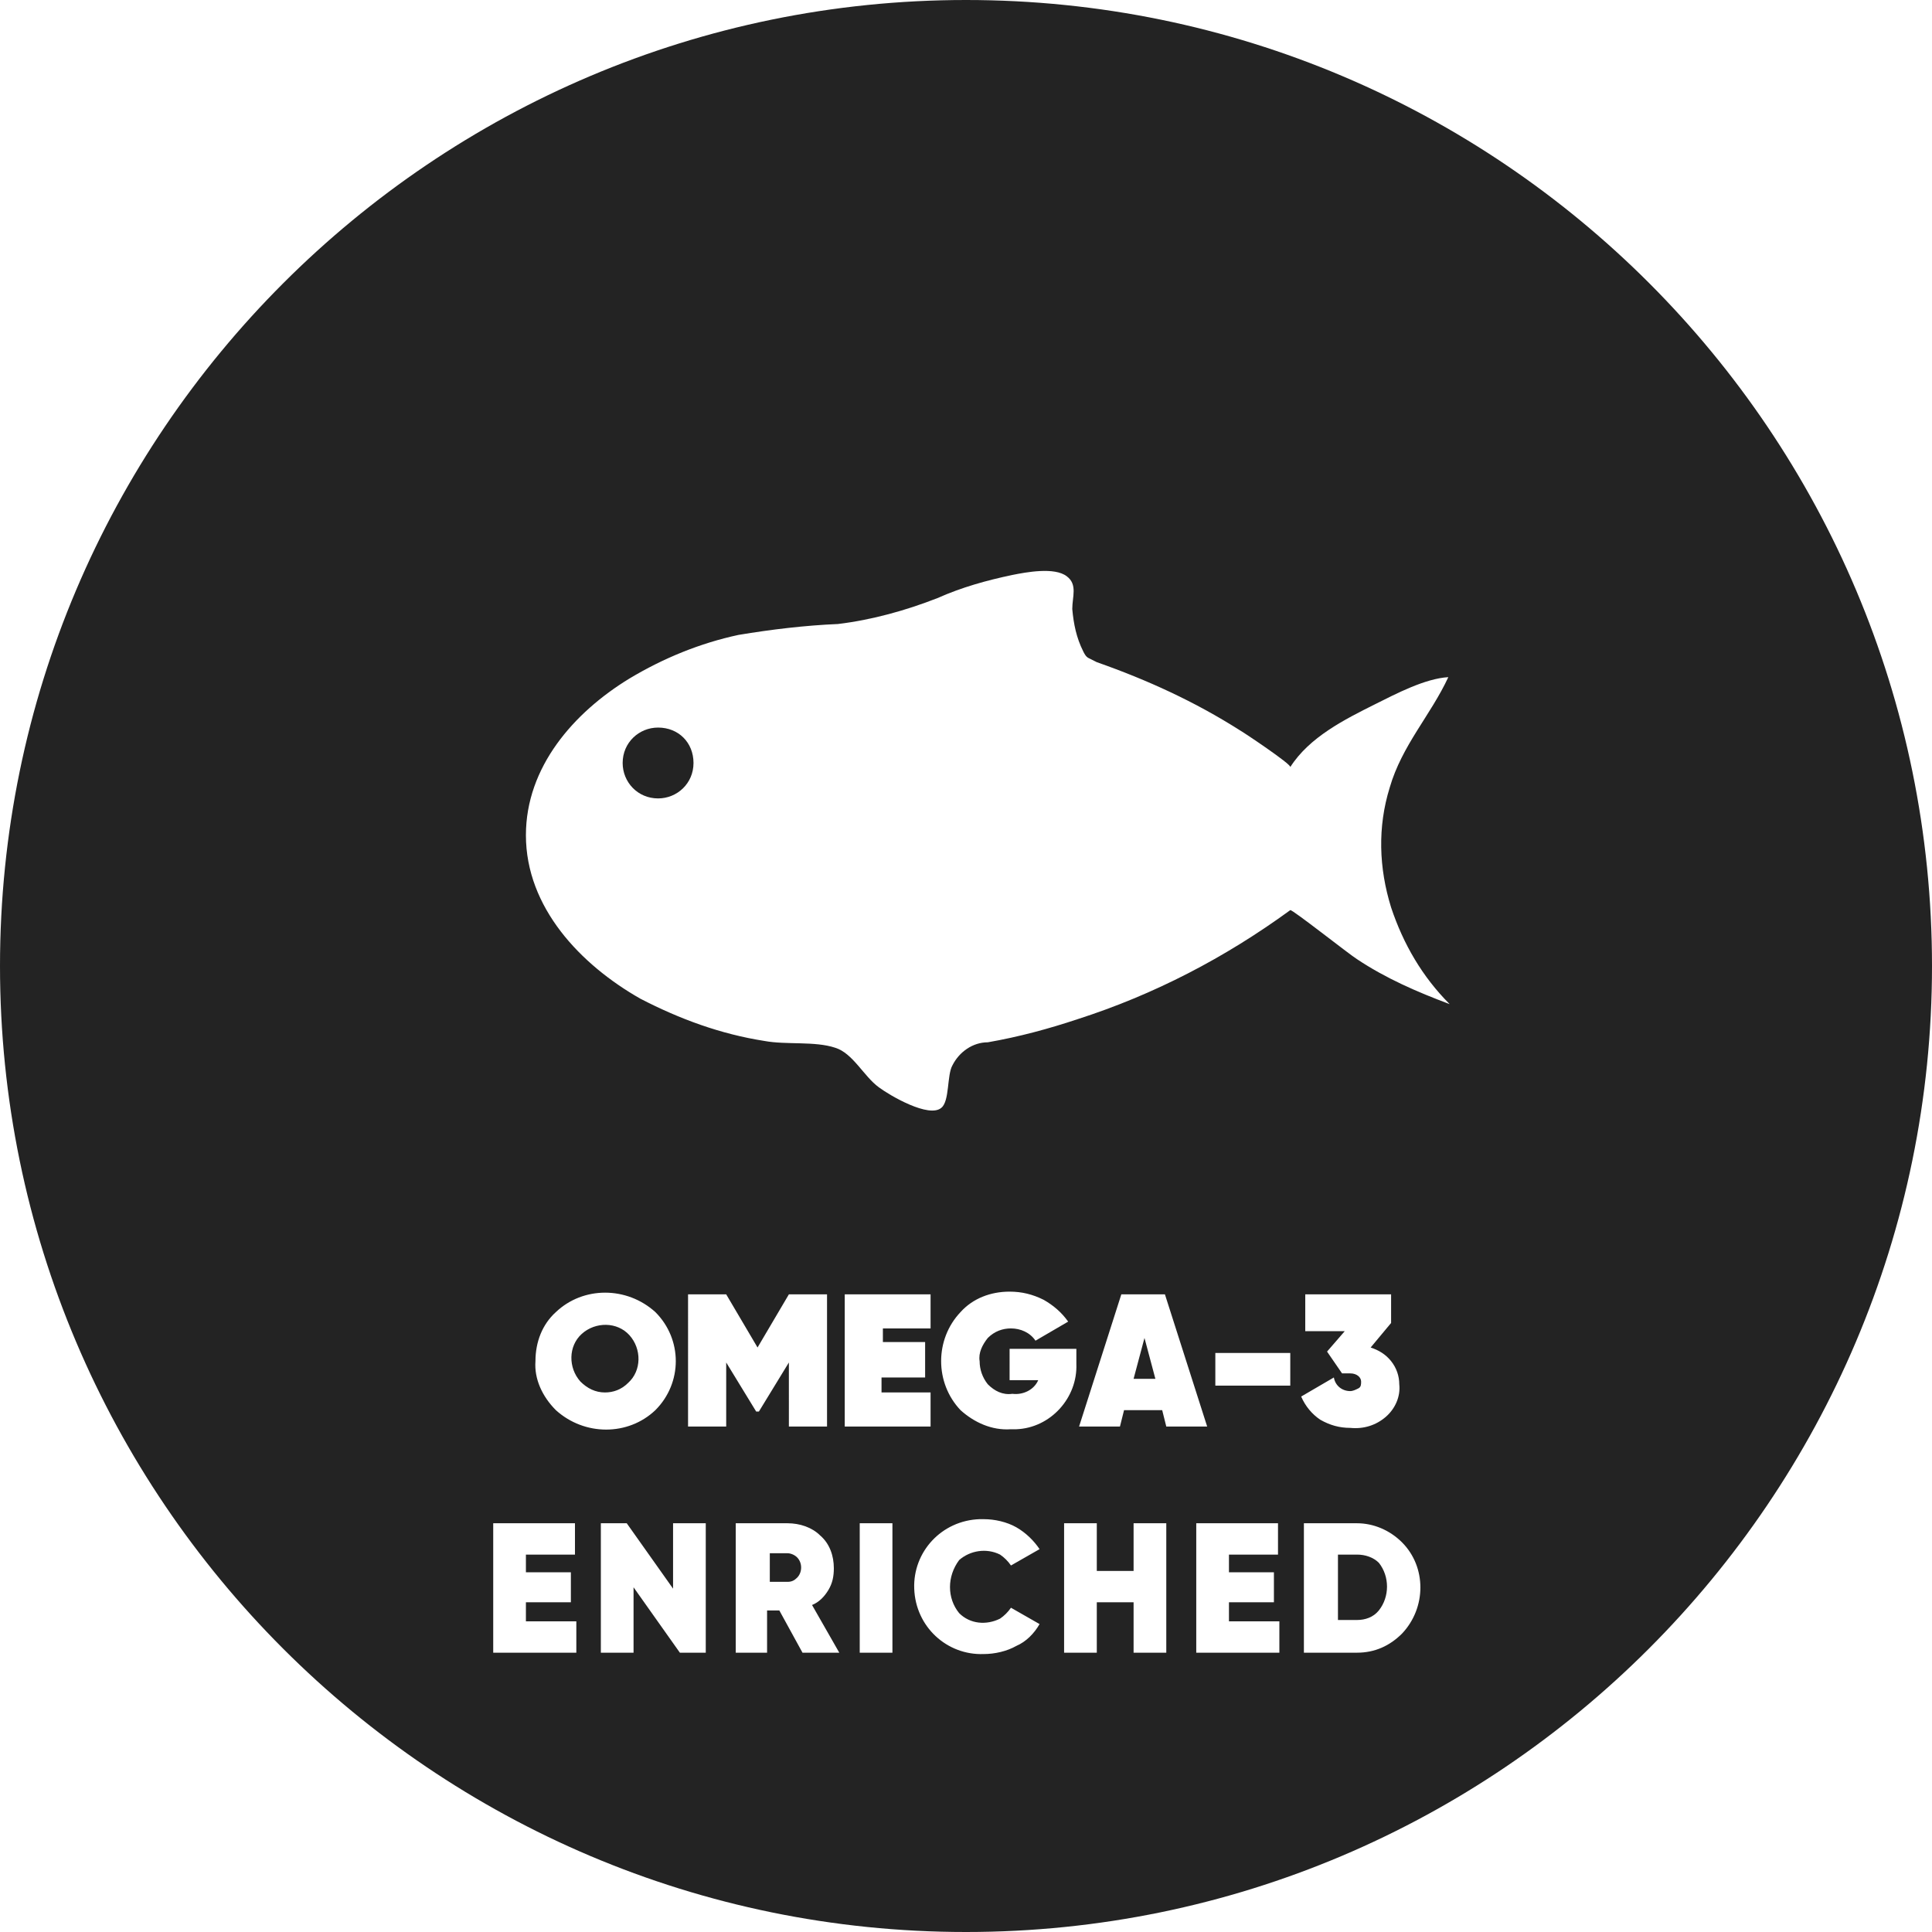 <?xml version="1.0" encoding="utf-8"?>
<!-- Generator: Adobe Illustrator 23.0.4, SVG Export Plug-In . SVG Version: 6.00 Build 0)  -->
<svg version="1.1" id="Layer_1" xmlns="http://www.w3.org/2000/svg" xmlns:xlink="http://www.w3.org/1999/xlink" x="0px" y="0px"
	 viewBox="0 0 141.8 141.8" style="enable-background:new 0 0 141.8 141.8;" xml:space="preserve">
<style type="text/css">
	.st0{fill:#232323;}
	.st1{clip-path:url(#SVGID_2_);}
</style>
<g>
	<g id="Component">
		<path id="Path_43" class="st0" d="M141.6,70.7C141.6,70.7,141.6,70.7,141.6,70.7 M70.7,141.6"/>
	</g>
</g>
<g>
	<defs>
		<rect id="SVGID_1_" width="141.8" height="141.8"/>
	</defs>
	<clipPath id="SVGID_2_">
		<use xlink:href="#SVGID_1_"  style="overflow:visible;"/>
	</clipPath>
	<g id="Component_1_" class="st1">
		<path id="Path_13" class="st0" d="M99.6,114.1h-1.4v4.8h1.4c0.6,0,1.2-0.2,1.6-0.7c0.8-1,0.8-2.5,0-3.5
			C100.8,114.3,100.2,114.1,99.6,114.1z"/>
		<path id="Path_14" class="st0" d="M57.8,114h-1.3v2.1h1.3c0.3,0,0.5-0.1,0.7-0.3c0.4-0.4,0.4-1.1,0-1.5
			C58.3,114.1,58,114,57.8,114z"/>
		<path id="Path_15" class="st0" d="M70.9,0C31.8,0,0,31.8,0,70.9s31.8,70.9,70.9,70.9s70.9-31.8,70.9-70.9l0,0
			C141.8,31.8,110.1,0,70.9,0z M42.3,121.3h-6.1v-9.5h6v2.3h-3.6v1.3h3.3v2.2h-3.3v1.4h3.7L42.3,121.3z M39.3,99.9
			c0-1.4,0.5-2.7,1.5-3.6c2-1.9,5.2-1.9,7.3,0c2,2,2,5.2,0,7.2c-2,1.9-5.2,1.9-7.3,0C39.8,102.5,39.2,101.2,39.3,99.9L39.3,99.9z
			 M51.8,121.3h-1.9l-3.4-4.8v4.8h-2.4v-9.5H46l3.4,4.8v-4.8h2.4L51.8,121.3z M53.3,104.7h-2.8V95h2.8l2.3,3.9l2.3-3.9h2.8v9.7h-2.8
			V100l-2.2,3.6h-0.2l-2.2-3.6L53.3,104.7z M58.9,121.3l-1.7-3.1h-0.9v3.1H54v-9.5h3.8c0.9,0,1.8,0.3,2.4,0.9c0.7,0.6,1,1.5,1,2.4
			c0,0.6-0.1,1.1-0.4,1.6c-0.3,0.5-0.7,0.9-1.2,1.1l2,3.5L58.9,121.3z M67.9,98.6v2.5h-3.2v1.1h3.6v2.5H62V95h6.3v2.5h-3.5v1H67.9z
			 M65.5,121.3h-2.4v-9.5h2.4L65.5,121.3z M70.4,118.4c0.8,0.8,2,0.9,3,0.4c0.3-0.2,0.6-0.5,0.8-0.8l2.1,1.2c-0.4,0.7-1,1.3-1.7,1.6
			c-0.7,0.4-1.6,0.6-2.4,0.6c-2.7,0.1-5-2-5.1-4.8c-0.1-2.7,2-5,4.8-5.1c0.1,0,0.2,0,0.3,0c0.8,0,1.7,0.2,2.4,0.6
			c0.7,0.4,1.3,1,1.7,1.6l-2.1,1.2c-0.2-0.3-0.5-0.6-0.8-0.8c-1-0.5-2.2-0.3-3,0.4C69.5,115.7,69.5,117.3,70.4,118.4L70.4,118.4z
			 M74.2,104.9c-1.4,0.1-2.7-0.5-3.7-1.4c-1.9-2-1.9-5.2,0-7.2c0.9-1,2.2-1.5,3.6-1.5c0.9,0,1.7,0.2,2.5,0.6
			c0.7,0.4,1.3,0.9,1.8,1.6L76,98.4c-0.4-0.6-1.1-0.9-1.8-0.9c-0.6,0-1.2,0.2-1.7,0.7c-0.4,0.5-0.7,1.1-0.6,1.7
			c0,0.6,0.2,1.2,0.6,1.7c0.5,0.5,1.1,0.8,1.8,0.7c0.8,0.1,1.6-0.3,1.9-1h-2.1V99h4.9v1.1c0.1,2.5-1.9,4.7-4.4,4.8
			C74.5,104.9,74.4,104.9,74.2,104.9L74.2,104.9z M85.6,121.3h-2.4v-3.7h-2.7v3.7h-2.4v-9.5h2.4v3.5h2.7v-3.5h2.4V121.3z
			 M85.3,103.5h-2.8l-0.3,1.2h-3l3.1-9.7h3.2l3.1,9.7h-3L85.3,103.5z M93.9,121.3h-6.1v-9.5h6v2.3h-3.6v1.3h3.3v2.2h-3.3v1.4h3.7
			L93.9,121.3z M94.7,101.7h-5.5v-2.4h5.5V101.7z M99.1,100.8h-0.6l-1.1-1.6l1.3-1.5h-2.9V95h6.3v2.1l-1.5,1.8
			c0.6,0.2,1.1,0.5,1.5,1c0.4,0.5,0.6,1.1,0.6,1.7c0.1,0.9-0.3,1.8-1,2.4c-0.7,0.6-1.6,0.9-2.6,0.8c-0.8,0-1.5-0.2-2.2-0.6
			c-0.6-0.4-1.1-1-1.4-1.7l2.4-1.4c0.1,0.6,0.6,1,1.2,1c0.2,0,0.4-0.1,0.6-0.2c0.2-0.1,0.2-0.3,0.2-0.5
			C99.9,101.1,99.6,100.8,99.1,100.8L99.1,100.8z M102.9,119.9c-0.9,0.9-2,1.4-3.3,1.4h-3.9v-9.5h3.9c1.2,0,2.4,0.5,3.3,1.4
			C104.7,115,104.7,118,102.9,119.9L102.9,119.9z M99.6,70.4c-0.5-0.3-4.8-3.7-4.9-3.6c-4.8,3.5-10,6.2-15.6,8
			c-2.1,0.7-4.3,1.3-6.6,1.7c-1.1,0-2.1,0.7-2.6,1.7c-0.4,0.7-0.2,2.6-0.8,3.1c-0.9,0.8-3.8-0.9-4.6-1.5c-1.1-0.8-1.9-2.5-3.2-2.9
			c-1.5-0.5-3.6-0.2-5.2-0.5c-3.2-0.5-6.2-1.6-9.1-3.1c-4.4-2.5-8.4-6.7-8.4-12c0-5,3.5-9,7.6-11.5c2.5-1.5,5.2-2.6,8-3.2
			c2.4-0.4,4.9-0.7,7.3-0.8c2.5-0.3,5-1,7.3-1.9c1.8-0.8,3.6-1.3,5.5-1.7c1-0.2,3.1-0.6,4,0.1c0.8,0.6,0.4,1.5,0.4,2.4
			c0.1,1.1,0.3,2.1,0.8,3.1c0.1,0.2,0.2,0.4,0.4,0.5c0.2,0.1,0.4,0.2,0.6,0.3c3.7,1.3,7.2,2.9,10.5,5c0.2,0.1,3.8,2.5,3.7,2.7
			c1.4-2.2,4-3.5,6.2-4.6c1.6-0.8,3.7-1.9,5.4-2c-1.3,2.8-3.4,5-4.3,8.1c-0.9,2.9-0.8,5.9,0.1,8.8c0.9,2.7,2.3,5.1,4.3,7.1
			C104,72.8,101.7,71.8,99.6,70.4L99.6,70.4z"/>
		<path id="Path_16" class="st0" d="M83.2,101.2h1.6l-0.8-3L83.2,101.2z"/>
		<path id="Path_17" class="st0" d="M48.3,53.4c-1.4,0-2.6,1.1-2.6,2.6c0,1.4,1.1,2.6,2.6,2.6c1.4,0,2.6-1.1,2.6-2.6l0,0
			C50.9,54.5,49.8,53.4,48.3,53.4z"/>
		<path id="Path_18" class="st0" d="M46.1,101.5c1-0.9,1-2.5,0.1-3.5c-0.9-1-2.5-1-3.5-0.1s-1,2.5-0.1,3.5c0.5,0.5,1.1,0.8,1.8,0.8
			C45,102.2,45.6,102,46.1,101.5z"/>
	</g>
</g>
</svg>
